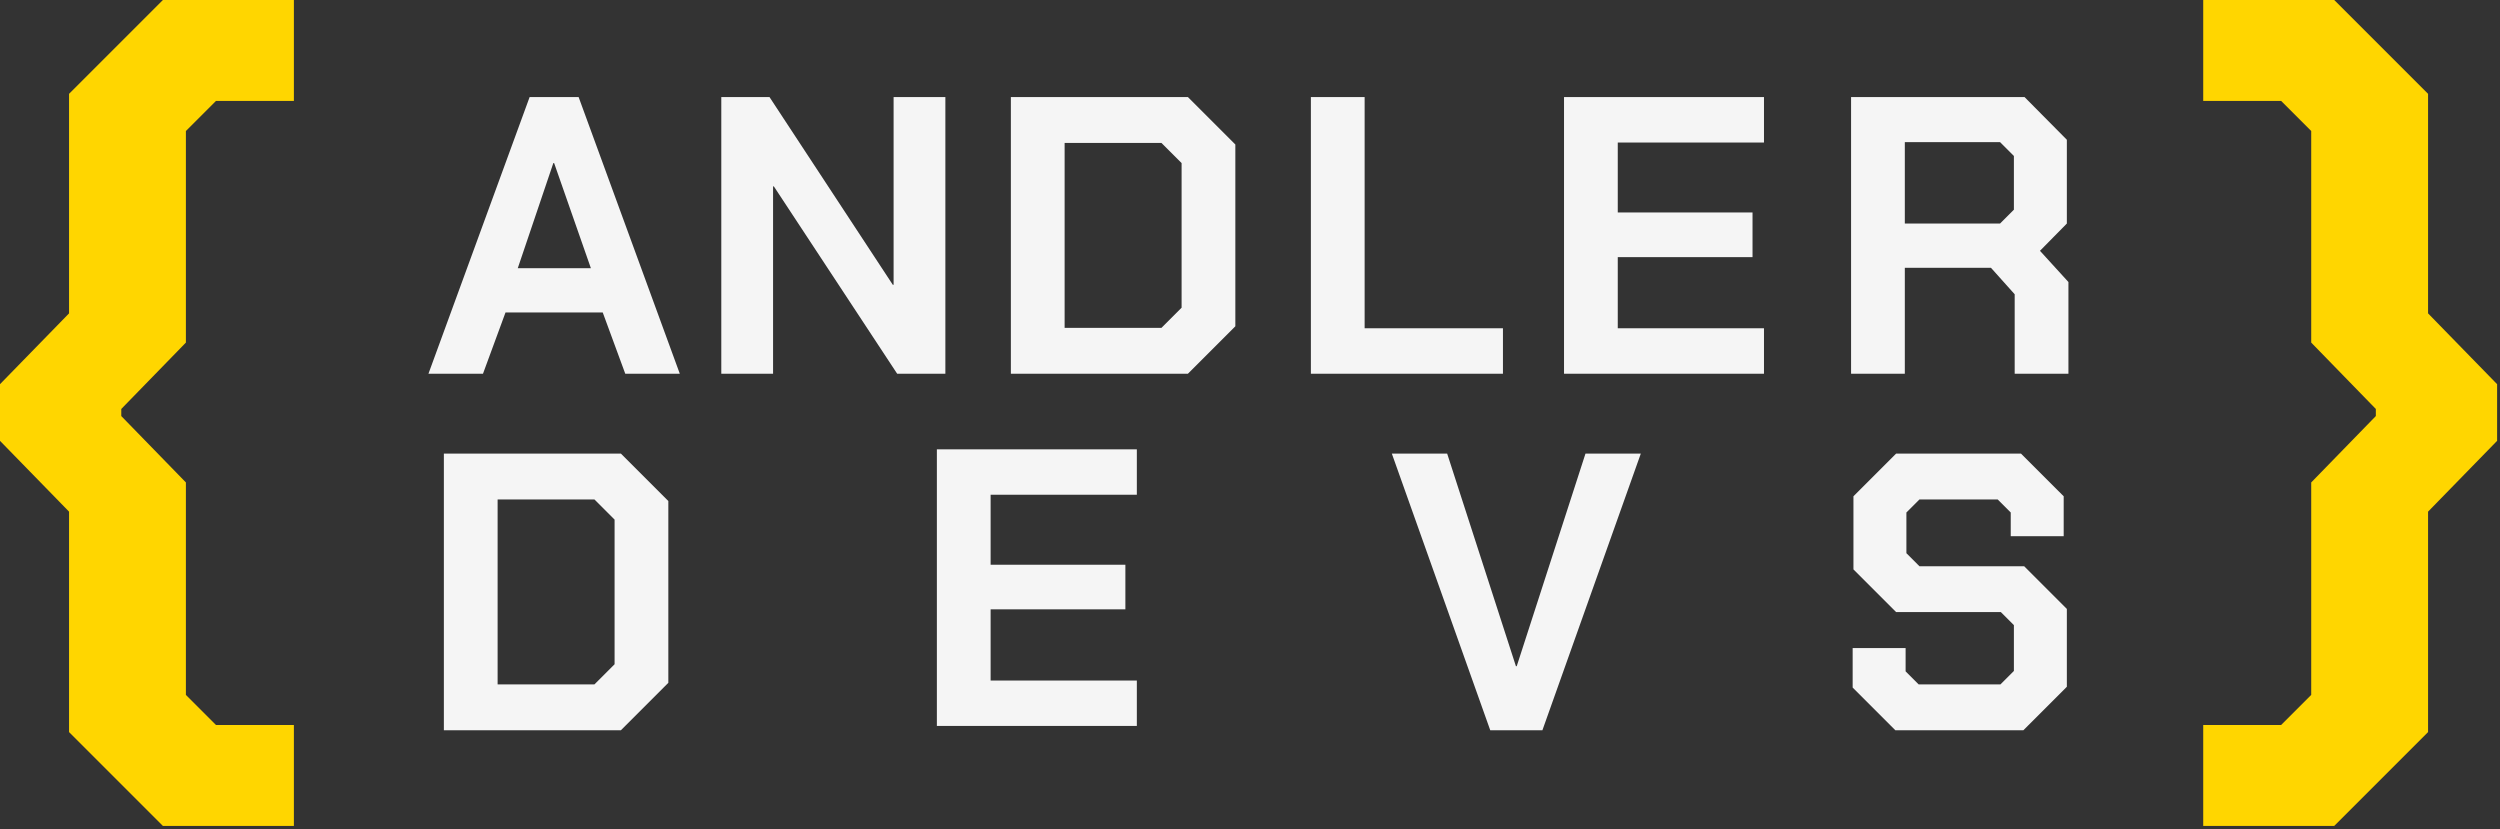 <?xml version="1.0" encoding="UTF-8"?>
<svg width="582px" height="193px" viewBox="0 0 582 193" version="1.1" xmlns="http://www.w3.org/2000/svg" xmlns:xlink="http://www.w3.org/1999/xlink">
    <rect x="0" y="0" width="582" height="193" fill="#333333" stroke="none"/>
    <!-- Generator: Sketch 61.2 (89653) - https://sketch.com -->
    <title>new_logo_alt</title>
    <desc>Created with Sketch.</desc>
    <g id="Page-1" stroke="none" stroke-width="1" fill="none" fill-rule="evenodd">
        <path d="M470.49,105.6 L480.426,115.536 L480.426,124.828 L468.098,124.828 L468.098,119.308 L465.062,116.272 L446.846,116.272 L443.81,119.308 L443.81,128.784 L446.846,131.82 L471.226,131.82 L481.162,141.756 L481.162,159.88 L471.042,170 L441.234,170 L431.298,160.064 L431.298,150.864 L443.626,150.864 L443.626,156.292 L446.662,159.328 L465.706,159.328 L468.834,156.2 L468.834,145.528 L465.798,142.492 L441.418,142.492 L431.482,132.556 L431.482,115.536 L441.418,105.6 L470.49,105.6 Z M336.9,105.6 L352.908,155.096 L353.092,155.096 L369.1,105.6 L381.98,105.6 L359.072,170 L346.928,170 L324.02,105.6 L336.9,105.6 Z M144.548,105.6 L155.588,116.64 L155.588,158.96 L144.548,170 L103.332,170 L103.332,105.6 L144.548,105.6 Z M264.656,104.6 L264.656,115.18 L230.616,115.18 L230.616,131.464 L261.988,131.464 L261.988,141.86 L230.616,141.86 L230.616,158.42 L264.656,158.42 L264.656,169 L218.104,169 L218.104,104.6 L264.656,104.6 Z M138.384,116.272 L115.844,116.272 L115.844,159.328 L138.384,159.328 L143.076,154.636 L143.076,120.964 L138.384,116.272 Z M471.318,22.6 L481.162,32.536 L481.162,52.04 L474.906,58.388 L481.53,65.656 L481.53,87 L469.018,87 L469.018,68.508 L463.498,62.344 L443.442,62.344 L443.442,87 L430.93,87 L430.93,22.6 L471.318,22.6 Z M410.656,22.6 L410.656,33.18 L376.616,33.18 L376.616,49.464 L407.988,49.464 L407.988,59.86 L376.616,59.86 L376.616,76.42 L410.656,76.42 L410.656,87 L364.104,87 L364.104,22.6 L410.656,22.6 Z M317.686,22.6 L317.686,76.42 L349.886,76.42 L349.886,87 L305.174,87 L305.174,22.6 L317.686,22.6 Z M276.548,22.6 L287.588,33.64 L287.588,75.96 L276.548,87 L235.332,87 L235.332,22.6 L276.548,22.6 Z M179.142,22.6 L207.846,66.3 L208.03,66.3 L208.03,22.6 L220.082,22.6 L220.082,87 L208.858,87 L180.154,43.392 L179.97,43.392 L179.97,87 L167.918,87 L167.918,22.6 L179.142,22.6 Z M134.704,22.6 L158.256,87 L145.56,87 L140.316,72.74 L117.684,72.74 L112.44,87 L99.744,87 L123.296,22.6 L134.704,22.6 Z M270.384,33.272 L247.844,33.272 L247.844,76.328 L270.384,76.328 L275.076,71.636 L275.076,37.964 L270.384,33.272 Z M129,37.964 L128.816,37.964 L120.536,62.436 L137.556,62.436 L129,37.964 Z M465.614,33.088 L443.442,33.088 L443.442,52.04 L465.614,52.04 L468.834,48.82 L468.834,36.308 L465.614,33.088 Z" id="Andler-Devs" fill="#F5F5F5"></path>
        <path d="M68.419,2.84217094e-14 L68.419,23.493 L50.284,23.493 L43.277,30.5 L43.277,79.753 L28.233,95.209 L28.233,96.858 L43.277,112.314 L43.277,161.773 L50.284,168.78 L68.419,168.78 L68.419,192.273 L37.919,192.273 L16.074,170.428 L16.074,119.114 L0,102.628 L0,89.439 L16.074,72.952 L16.074,21.844 L37.919,2.84217094e-14 L68.419,2.84217094e-14 Z M543.409,2.84217094e-14 L565.253,21.844 L565.253,72.952 L581.327,89.439 L581.327,102.628 L565.253,119.114 L565.253,170.428 L543.409,192.273 L512.909,192.273 L512.909,168.78 L531.044,168.78 L538.051,161.773 L538.051,112.314 L553.094,96.858 L553.094,95.209 L538.051,79.753 L538.051,30.5 L531.044,23.493 L512.909,23.493 L512.909,2.84217094e-14 L543.409,2.84217094e-14 Z" id="{--}" fill="#FFD600"></path>
    </g>
</svg>